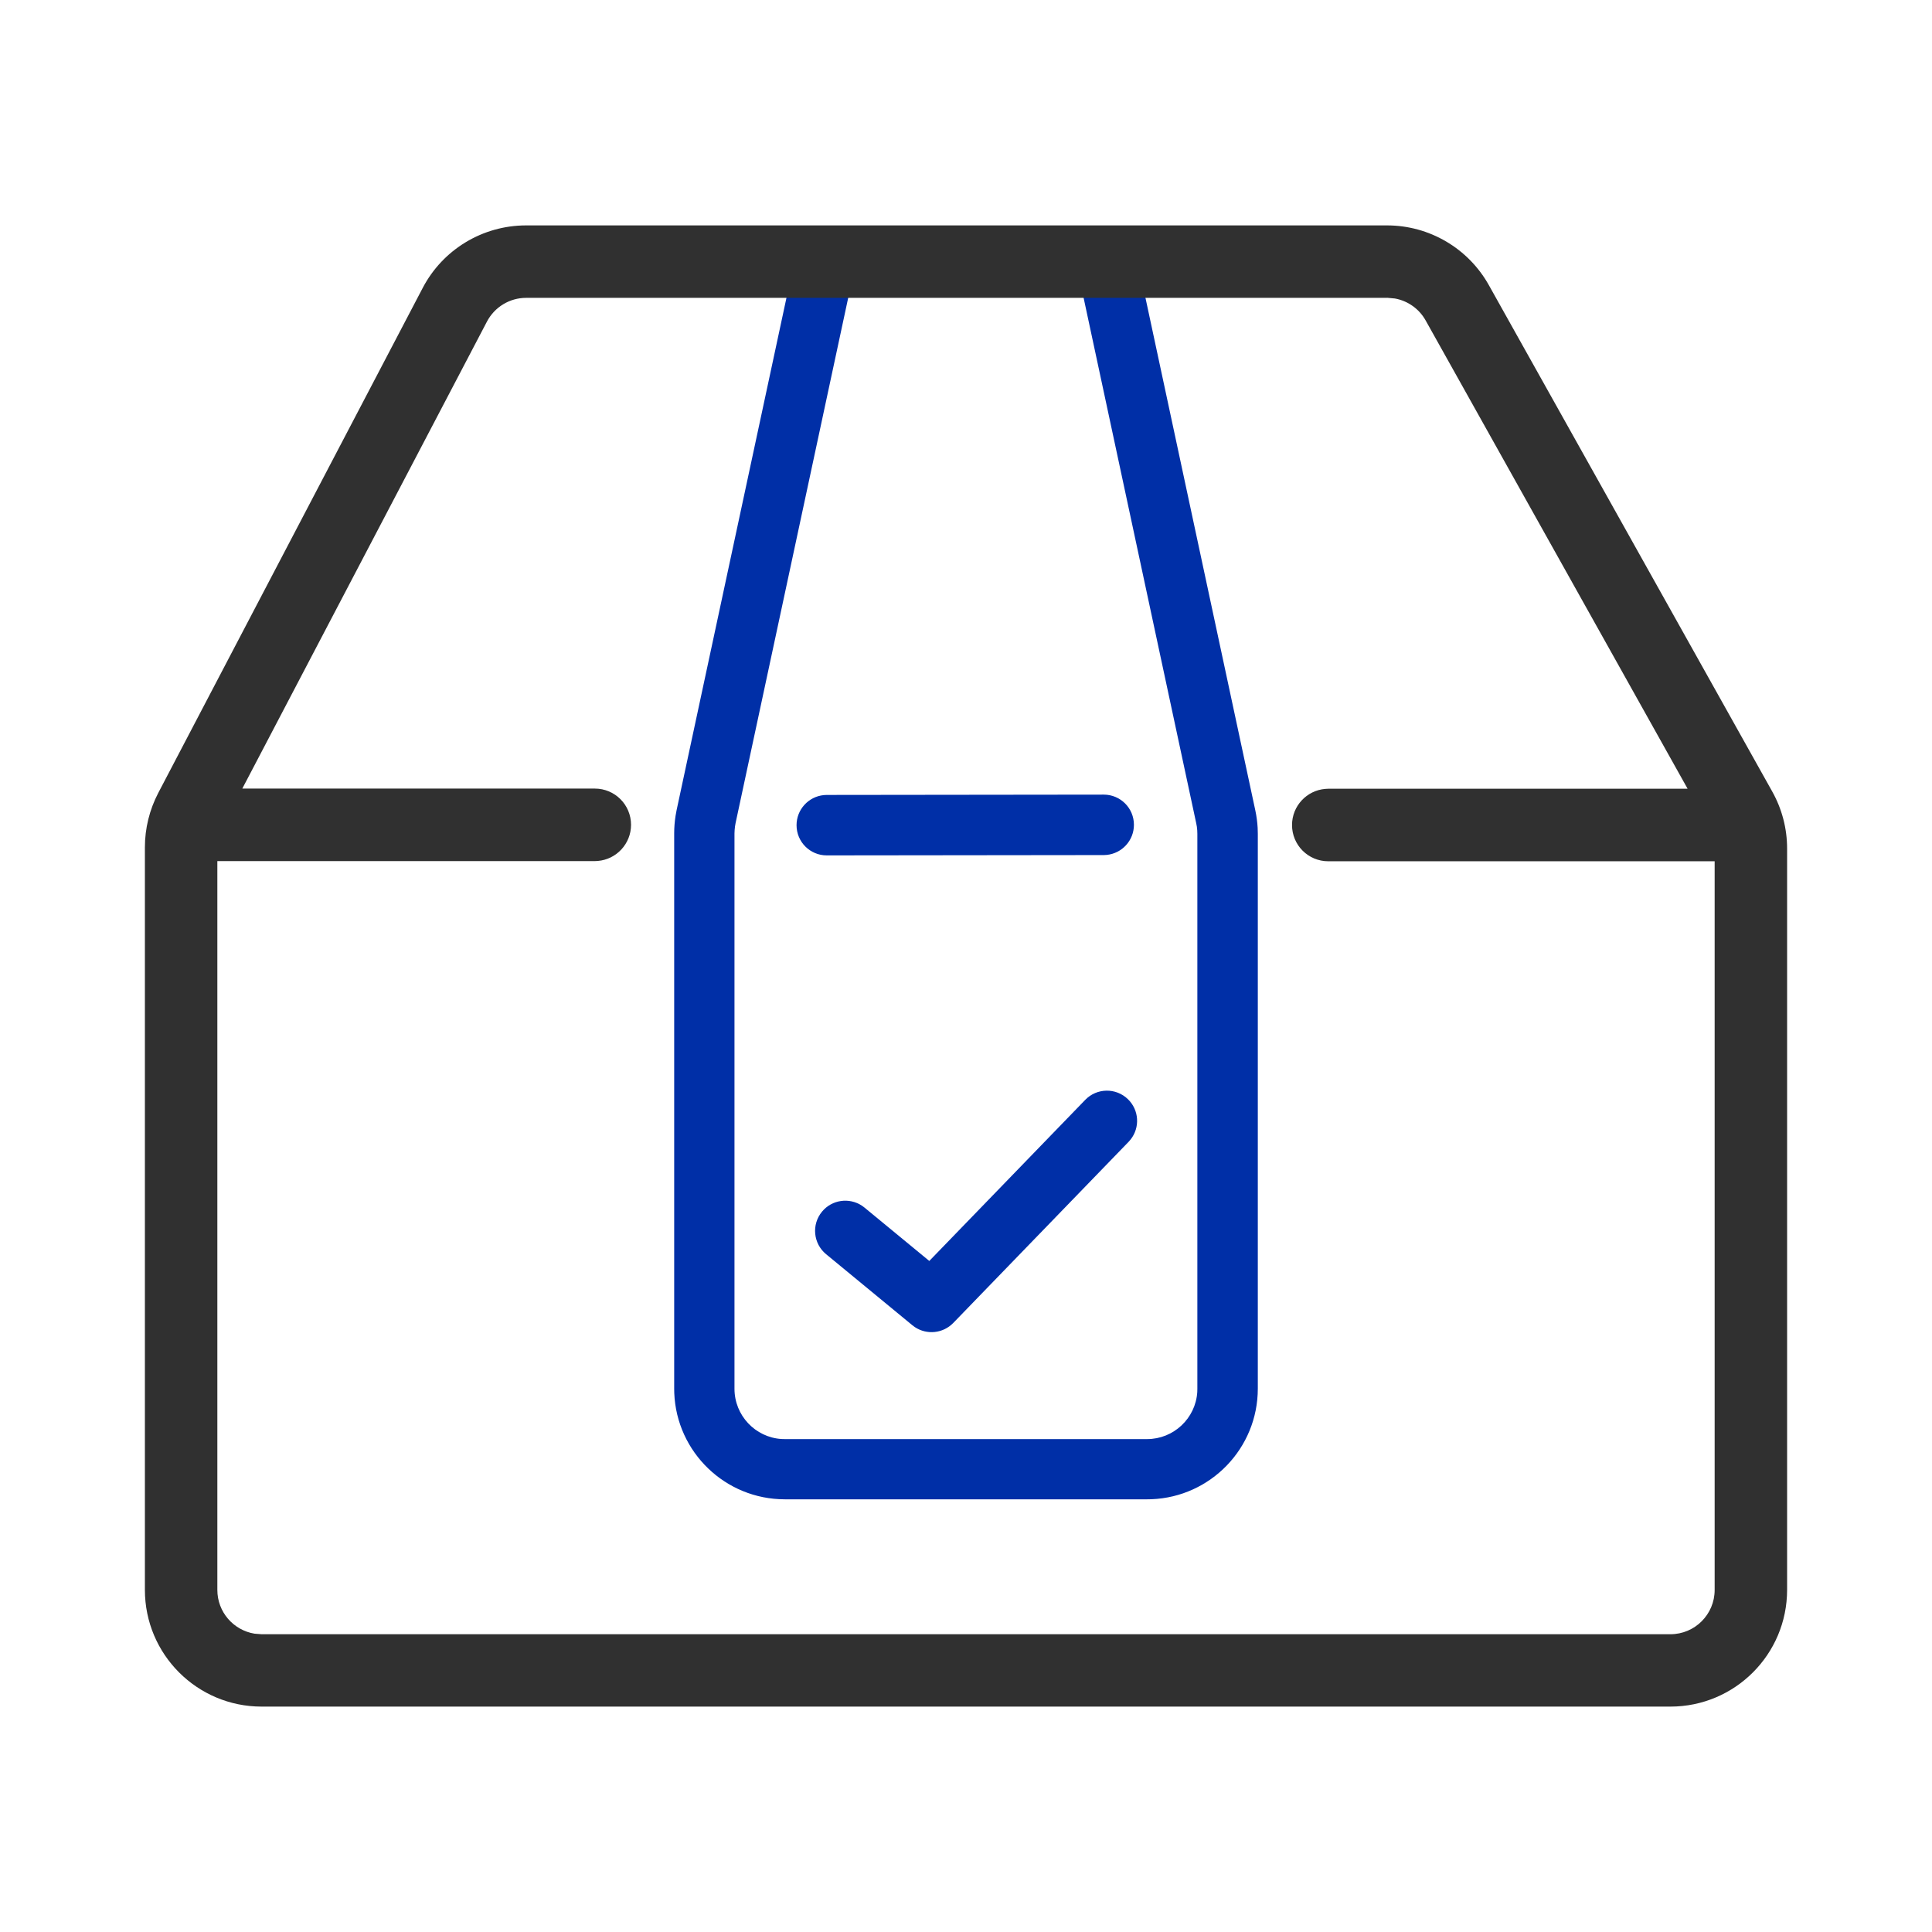 <!-- Generated by IcoMoon.io -->
<svg version="1.1" xmlns="http://www.w3.org/2000/svg" width="24" height="24" viewBox="0 0 24 24">
<path fill="#002fa7" d="M14.107 3.136l0.009 0.035 1.478 6.896c0.015 0.071 0.025 0.143 0.029 0.216l0.002 0.073v6.894c0 0.741-0.586 1.345-1.32 1.374l-0.055 0.001h-4.5c-0.741 0-1.345-0.586-1.374-1.32l-0.001-0.055v-6.898c0-0.073 0.006-0.145 0.017-0.217l0.013-0.071 1.478-6.892c0.043-0.203 0.243-0.331 0.445-0.288 0.191 0.041 0.316 0.22 0.294 0.41l-0.006 0.036-1.478 6.893c-0.006 0.029-0.010 0.058-0.012 0.087l-0.002 0.044v6.898c0 0.331 0.258 0.603 0.584 0.624l0.041 0.001h4.5c0.331 0 0.603-0.258 0.624-0.584l0.001-0.041v-6.894c0-0.029-0.002-0.059-0.006-0.088l-0.008-0.043-1.478-6.896c-0.043-0.202 0.086-0.402 0.288-0.445 0.191-0.041 0.378 0.071 0.436 0.253zM14.011 13.654c0.14 0.135 0.152 0.352 0.034 0.501l-0.025 0.029-2.178 2.25c-0.127 0.131-0.328 0.151-0.477 0.052l-0.031-0.023-1.072-0.883c-0.16-0.132-0.183-0.368-0.051-0.528 0.123-0.15 0.339-0.179 0.497-0.074l0.031 0.023 0.805 0.663 1.937-2.001c0.144-0.149 0.381-0.153 0.53-0.009zM13.711 9.871c0.207-0 0.375 0.167 0.375 0.375 0 0.195-0.148 0.355-0.338 0.374l-0.036 0.002-3.442 0.004c-0.207 0-0.375-0.167-0.375-0.375-0-0.195 0.148-0.355 0.338-0.374l0.036-0.002 3.442-0.004z"></path>
<path fill="#303030" d="M17.23 2.8c0.525 0 1.009 0.284 1.265 0.742l3.52 6.29c0.121 0.216 0.185 0.46 0.185 0.708v9.21c0 0.801-0.649 1.45-1.45 1.45h-17.5c-0.801 0-1.45-0.649-1.45-1.45v-9.225c0-0.234 0.057-0.465 0.165-0.673l3.286-6.275c0.25-0.478 0.745-0.777 1.285-0.777zM17.23 3.7h-10.694c-0.205 0-0.392 0.114-0.487 0.295l-3.039 5.801 4.379 0c0.249 0 0.45 0.201 0.45 0.45 0 0.236-0.182 0.43-0.413 0.449l-0.037 0.002-4.689-0v9.054c0 0.273 0.199 0.5 0.461 0.543l0.089 0.007h17.5c0.304 0 0.55-0.246 0.55-0.55v-9.052l-4.8 0c-0.249 0-0.45-0.201-0.45-0.45 0-0.236 0.182-0.43 0.413-0.449l0.037-0.002 4.464-0-3.254-5.817c-0.081-0.145-0.222-0.244-0.382-0.273l-0.098-0.009z"></path>
</svg>
